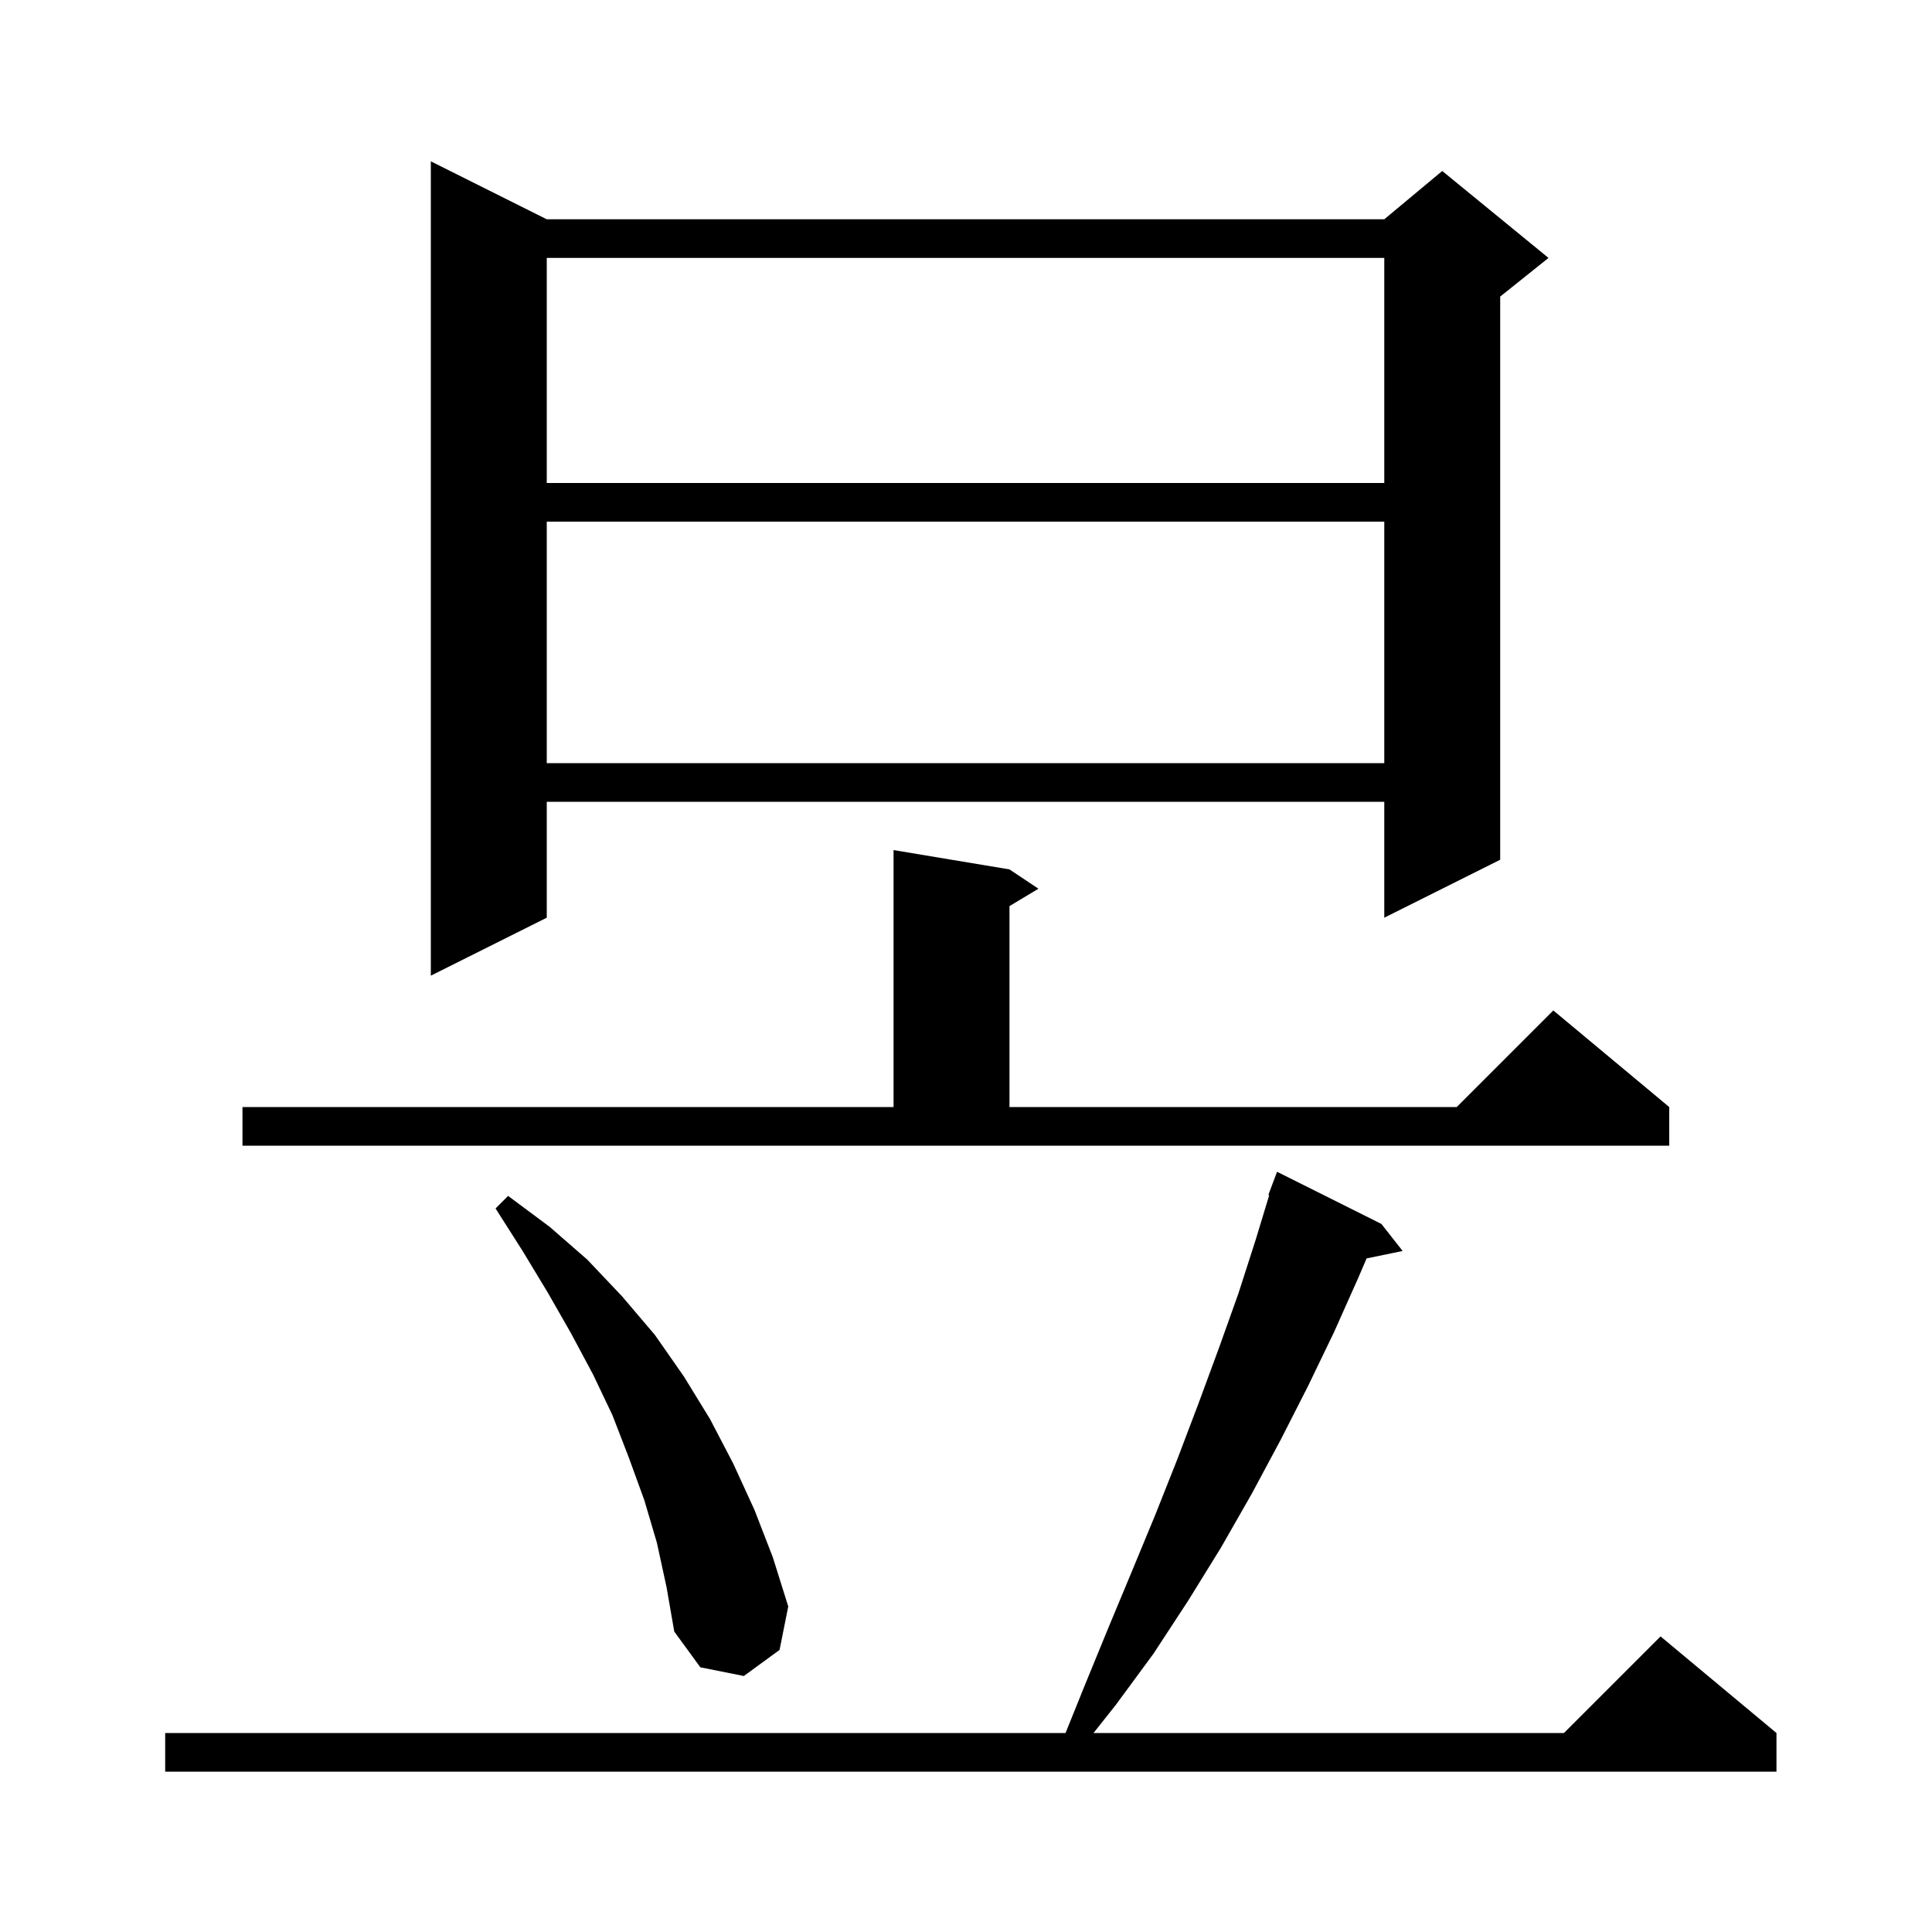<svg xmlns="http://www.w3.org/2000/svg" xmlns:xlink="http://www.w3.org/1999/xlink" version="1.1" baseProfile="full" viewBox="0 0 200 200" width="200" height="200">
<g fill="black">
<path d="M 143.0 126.7 L 145.2 129.5 L 141.469 130.272 L 140.6 132.3 L 138.1 137.9 L 135.4 143.5 L 132.6 149.0 L 129.6 154.6 L 126.4 160.2 L 123.0 165.7 L 119.4 171.2 L 115.5 176.5 L 113.202 179.4 L 161.9 179.4 L 171.9 169.4 L 183.9 179.4 L 183.9 183.4 L 17.1 183.4 L 17.1 179.4 L 110.305 179.4 L 112.2 174.7 L 114.7 168.6 L 117.2 162.6 L 119.6 156.8 L 121.9 151.0 L 124.1 145.2 L 126.2 139.5 L 128.2 133.9 L 130.0 128.3 L 131.389 123.723 L 131.3 123.7 L 132.2 121.3 Z M 68.0 159.7 L 66.7 155.3 L 65.1 150.9 L 63.4 146.5 L 61.4 142.3 L 59.1 138.0 L 56.7 133.8 L 54.1 129.5 L 51.3 125.1 L 52.6 123.8 L 56.9 127.0 L 60.8 130.4 L 64.4 134.2 L 67.8 138.2 L 70.8 142.5 L 73.5 146.9 L 75.9 151.5 L 78.1 156.3 L 80.0 161.2 L 81.6 166.3 L 80.7 170.8 L 77.0 173.5 L 72.5 172.6 L 69.8 168.9 L 69.0 164.3 Z M 25.1 114.6 L 92.5 114.6 L 92.5 88.0 L 104.5 90.0 L 107.5 92.0 L 104.5 93.8 L 104.5 114.6 L 150.8 114.6 L 160.8 104.6 L 172.8 114.6 L 172.8 118.6 L 25.1 118.6 Z M 56.6 22.7 L 143.3 22.7 L 149.3 17.7 L 160.3 26.7 L 155.3 30.7 L 155.3 89.0 L 143.3 95.0 L 143.3 83.0 L 56.6 83.0 L 56.6 95.0 L 44.6 101.0 L 44.6 16.7 Z M 56.6 54.0 L 56.6 79.0 L 143.3 79.0 L 143.3 54.0 Z M 56.6 26.7 L 56.6 50.0 L 143.3 50.0 L 143.3 26.7 Z " />
</g>
</svg>

